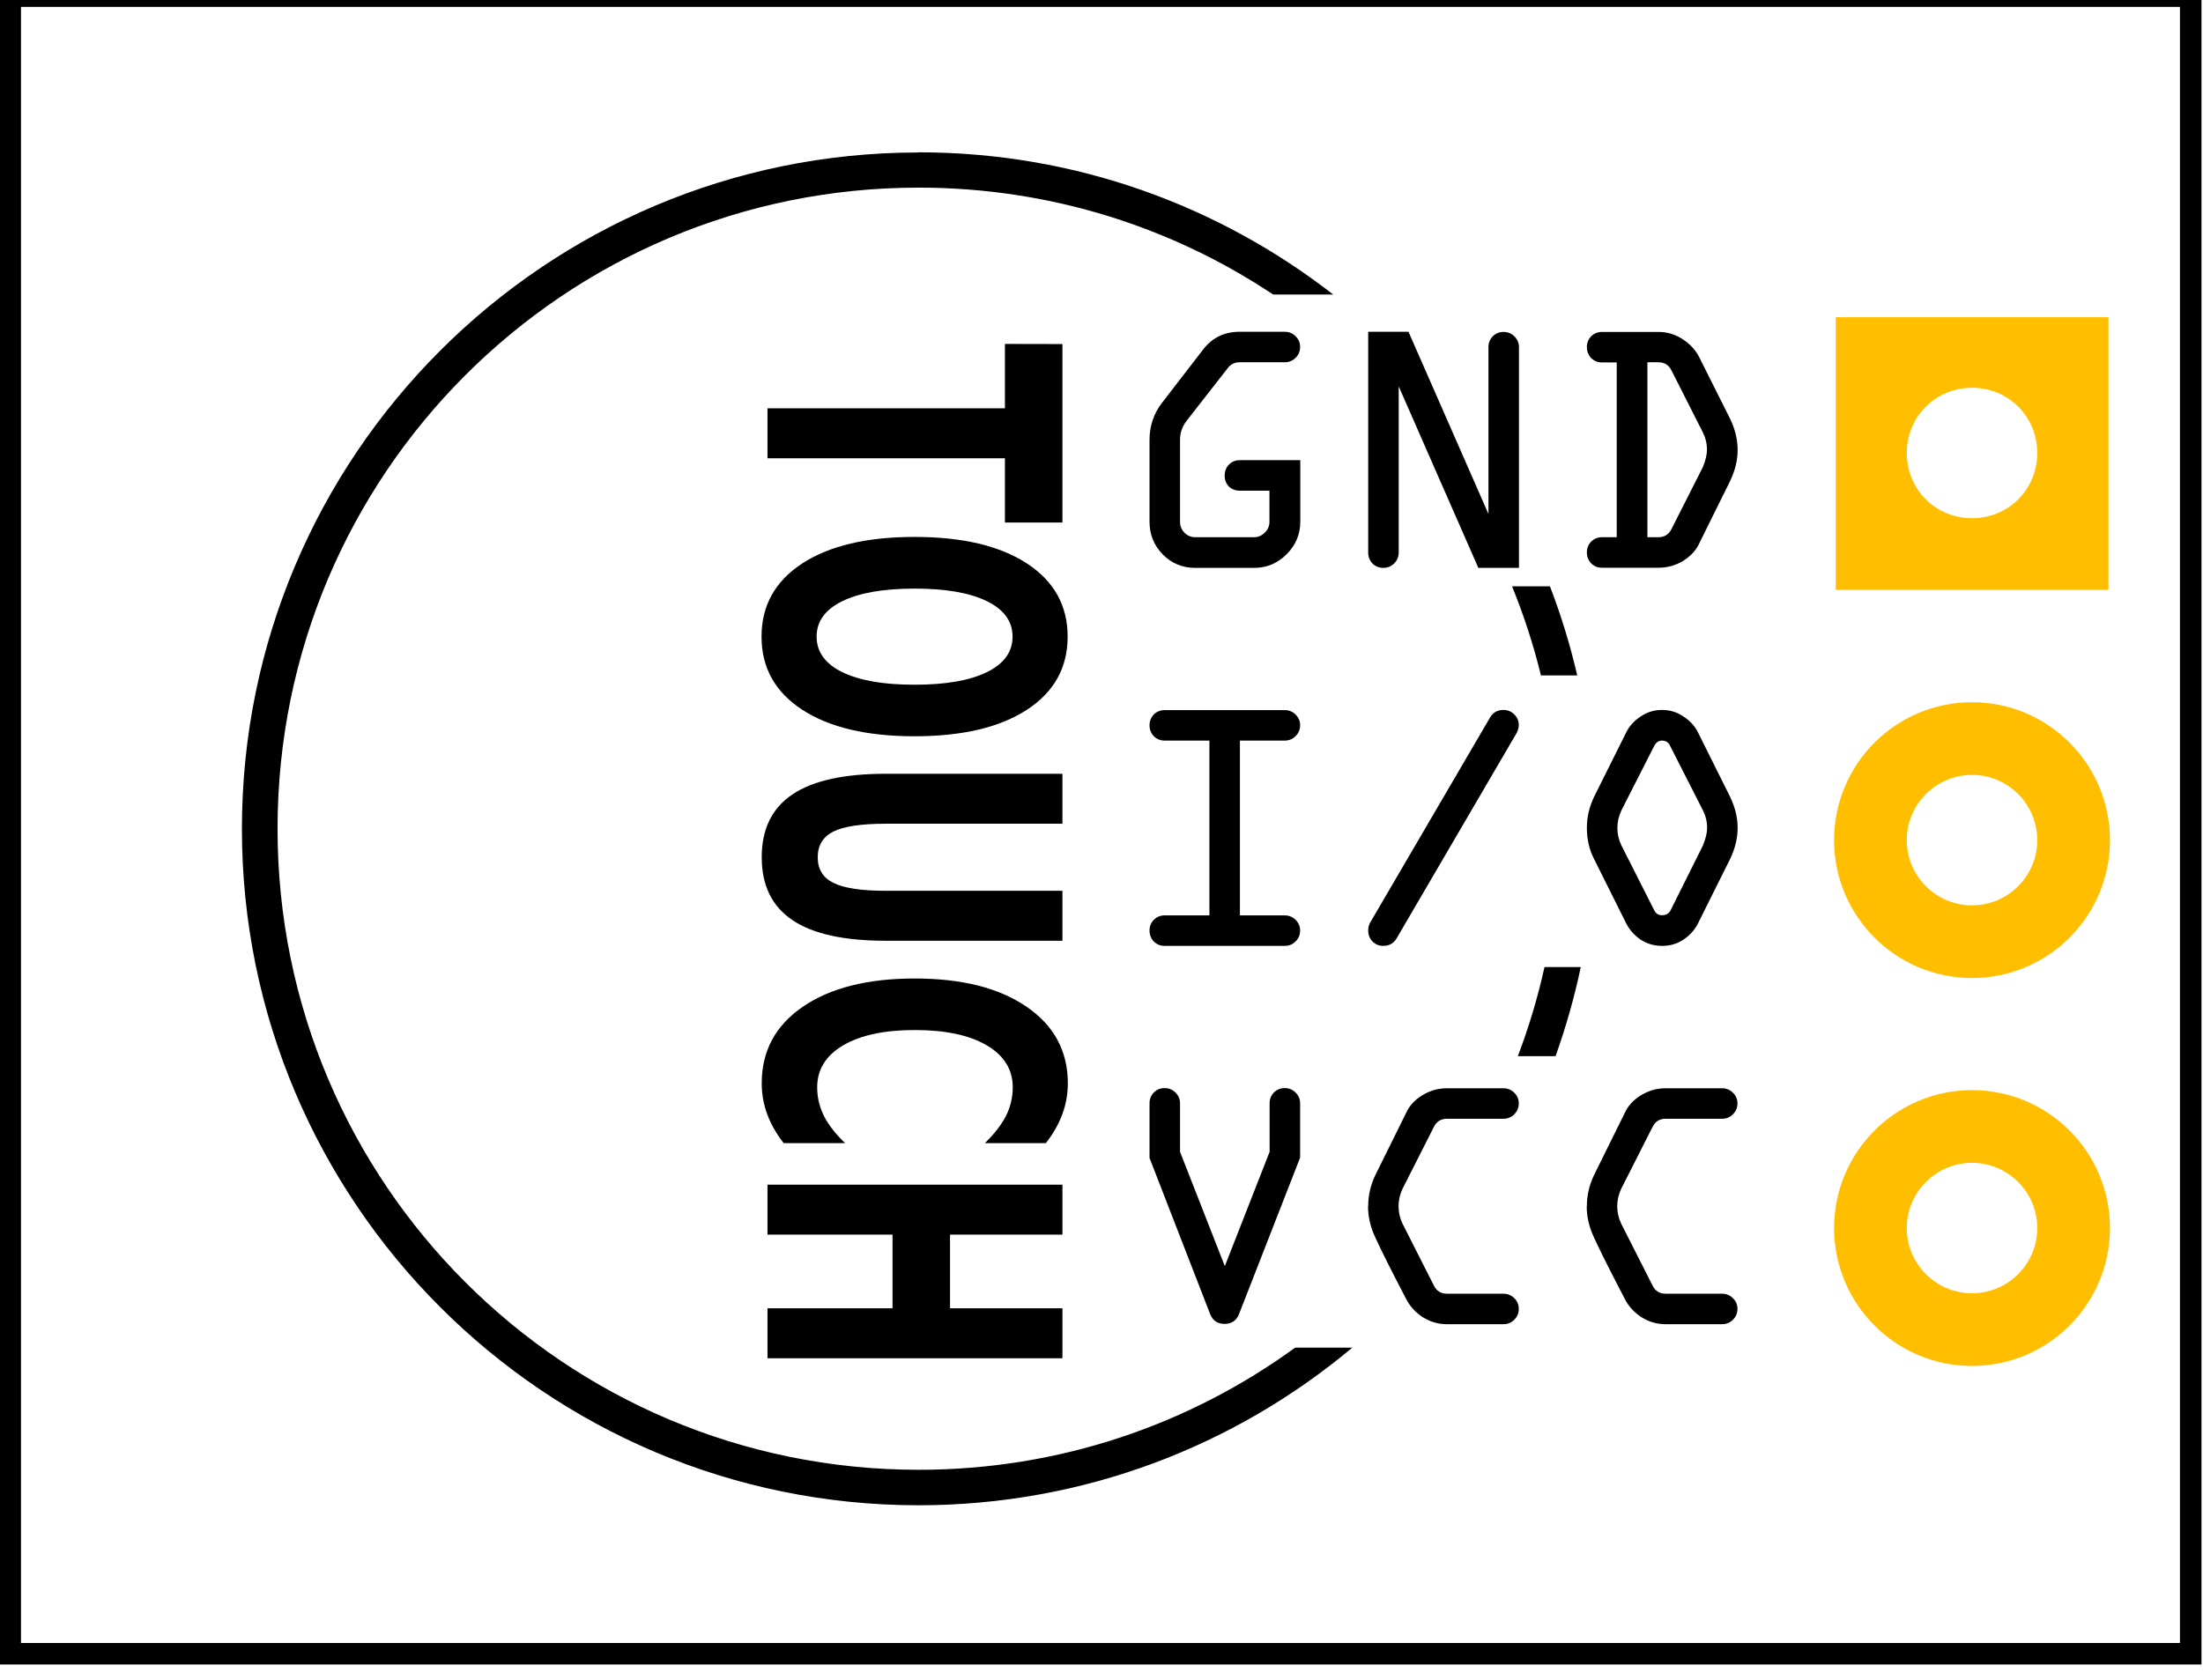 <?xml version="1.0" encoding="UTF-8" standalone="no"?>
<!-- Created with Inkscape (http://www.inkscape.org/) -->

<svg
   xmlns:dc="http://purl.org/dc/elements/1.1/"
   xmlns:cc="http://creativecommons.org/ns#"
   xmlns:rdf="http://www.w3.org/1999/02/22-rdf-syntax-ns#"
   xmlns:svg="http://www.w3.org/2000/svg"
   xmlns="http://www.w3.org/2000/svg"
   xmlns:sodipodi="http://sodipodi.sourceforge.net/DTD/sodipodi-0.dtd"
   xmlns:inkscape="http://www.inkscape.org/namespaces/inkscape"
   width="14.421mm"
   height="11mm"
   viewBox="0 0 14.421 11"
   version="1.1"
   id="svg8"
   sodipodi:docname="TTP223 Capacitive Touch Switch PCB.svg"
   inkscape:version="0.92.2 (5c3e80d, 2017-08-06)">
  <defs
     id="defs2" />
  <sodipodi:namedview
     id="base"
     pagecolor="#ffffff"
     bordercolor="#666666"
     borderopacity="1.0"
     inkscape:pageopacity="0.0"
     inkscape:pageshadow="2"
     inkscape:zoom="13.287385"
     inkscape:cx="50.395774"
     inkscape:cy="0.021538737"
     inkscape:document-units="mm"
     inkscape:current-layer="layer1"
     showgrid="false"
     inkscape:window-width="2560"
     inkscape:window-height="1377"
     inkscape:window-x="-8"
     inkscape:window-y="-8"
     inkscape:window-maximized="1"
     fit-margin-top="0"
     fit-margin-left="0"
     fit-margin-right="0"
     fit-margin-bottom="0" />
  <g
     inkscape:label="Layer 1"
     inkscape:groupmode="layer"
     id="layer1"
     transform="translate(-6.553,-197.384)">
    <g
       id="g1033">
      <g
         transform="matrix(1.051,0,0,1.051,0.17,-10.239)"
         id="silkscreen">
        <rect
           style="fill:none;fill-opacity:1;stroke:#000000;stroke-width:0.134;stroke-miterlimit:4;stroke-dasharray:none;stroke-opacity:1"
           id="rect826"
           width="13.581"
           height="10.327"
           x="6.137"
           y="197.524" />
        <path
           inkscape:connector-curvature="0"
           style="color:#000000;font-style:normal;font-variant:normal;font-weight:normal;font-stretch:normal;font-size:medium;line-height:normal;font-family:sans-serif;font-variant-ligatures:normal;font-variant-position:normal;font-variant-caps:normal;font-variant-numeric:normal;font-variant-alternates:normal;font-feature-settings:normal;text-indent:0;text-align:start;text-decoration:none;text-decoration-line:none;text-decoration-style:solid;text-decoration-color:#000000;letter-spacing:normal;word-spacing:normal;text-transform:none;writing-mode:lr-tb;direction:ltr;text-orientation:mixed;dominant-baseline:auto;baseline-shift:baseline;text-anchor:start;white-space:normal;shape-padding:0;clip-rule:nonzero;display:inline;overflow:visible;visibility:visible;opacity:1;isolation:auto;mix-blend-mode:normal;color-interpolation:sRGB;color-interpolation-filters:linearRGB;solid-color:#000000;solid-opacity:1;vector-effect:none;fill:#000000;fill-opacity:1;fill-rule:nonzero;stroke:none;stroke-width:0.22;stroke-linecap:butt;stroke-linejoin:miter;stroke-miterlimit:4;stroke-dasharray:none;stroke-dashoffset:0;stroke-opacity:1;color-rendering:auto;image-rendering:auto;shape-rendering:auto;text-rendering:auto;enable-background:accumulate"
           d="m 11.794,198.498 c -2.326,0 -4.214,1.888 -4.214,4.214 0,2.326 1.888,4.214 4.214,4.214 1.028,0 1.97,-0.369 2.702,-0.982 h -0.356 c -0.658,0.479 -1.468,0.761 -2.345,0.761 -2.207,0 -3.993,-1.787 -3.993,-3.994 0,-2.207 1.786,-3.994 3.993,-3.994 0.817,0 1.576,0.245 2.208,0.666 h 0.374 c -0.714,-0.555 -1.609,-0.886 -2.582,-0.886 z m 3.697,2.703 c 0.073,0.179 0.133,0.364 0.18,0.555 h 0.226 c -0.044,-0.19 -0.101,-0.376 -0.17,-0.555 z m 0.202,2.372 c -0.042,0.191 -0.098,0.376 -0.166,0.555 h 0.235 c 0.064,-0.18 0.117,-0.365 0.157,-0.555 z"
           id="path830" />
        <g
           aria-label="TOUCH"
           transform="matrix(0,0.761,-1.159,0,0.375,12.71)"
           style="font-style:normal;font-variant:normal;font-weight:bold;font-stretch:normal;font-size:2.174px;line-height:1.25;font-family:sans-serif;-inkscape-font-specification:'sans-serif, Bold';font-variant-ligatures:normal;font-variant-caps:normal;font-variant-numeric:normal;font-feature-settings:normal;text-align:start;letter-spacing:0px;word-spacing:0px;writing-mode:lr-tb;text-anchor:start;fill:#000000;fill-opacity:1;stroke:none;stroke-width:0.054"
           id="text1494">
          <path
             d="m 245.705,-10.626 h 1.461 v 0.309 h -0.526 v 1.276 h -0.409 v -1.276 h -0.527 z"
             style="font-style:normal;font-variant:normal;font-weight:bold;font-stretch:normal;font-size:2.174px;font-family:sans-serif;-inkscape-font-specification:'sans-serif, Bold';font-variant-ligatures:normal;font-variant-caps:normal;font-variant-numeric:normal;font-feature-settings:normal;text-align:start;writing-mode:lr-tb;text-anchor:start;fill:#000000;stroke-width:0.054"
             id="path1551"
             inkscape:connector-curvature="0" />
          <path
             d="m 248.1,-10.358 q -0.187,0 -0.29,0.138 -0.103,0.138 -0.103,0.389 0,0.249 0.103,0.388 0.103,0.138 0.29,0.138 0.188,0 0.291,-0.138 0.103,-0.138 0.103,-0.388 0,-0.251 -0.103,-0.389 -0.103,-0.138 -0.291,-0.138 z m 0,-0.296 q 0.382,0 0.599,0.219 0.217,0.219 0.217,0.604 0,0.384 -0.217,0.603 -0.217,0.219 -0.599,0.219 -0.381,0 -0.599,-0.219 -0.217,-0.219 -0.217,-0.603 0,-0.385 0.217,-0.604 0.218,-0.219 0.599,-0.219 z"
             style="font-style:normal;font-variant:normal;font-weight:bold;font-stretch:normal;font-size:2.174px;font-family:sans-serif;-inkscape-font-specification:'sans-serif, Bold';font-variant-ligatures:normal;font-variant-caps:normal;font-variant-numeric:normal;font-feature-settings:normal;text-align:start;writing-mode:lr-tb;text-anchor:start;fill:#000000;stroke-width:0.054"
             id="path1553"
             inkscape:connector-curvature="0" />
          <path
             d="m 249.223,-10.626 h 0.409 v 0.95 q 0,0.196 0.064,0.281 0.065,0.084 0.21,0.084 0.147,0 0.21,-0.084 0.065,-0.085 0.065,-0.281 v -0.95 h 0.409 v 0.95 q 0,0.337 -0.169,0.501 -0.169,0.165 -0.515,0.165 -0.345,0 -0.514,-0.165 -0.169,-0.165 -0.169,-0.501 z"
             style="font-style:normal;font-variant:normal;font-weight:bold;font-stretch:normal;font-size:2.174px;font-family:sans-serif;-inkscape-font-specification:'sans-serif, Bold';font-variant-ligatures:normal;font-variant-caps:normal;font-variant-numeric:normal;font-feature-settings:normal;text-align:start;writing-mode:lr-tb;text-anchor:start;fill:#000000;stroke-width:0.054"
             id="path1555"
             inkscape:connector-curvature="0" />
          <path
             d="m 252.247,-9.128 q -0.113,0.058 -0.235,0.088 -0.122,0.03 -0.255,0.03 -0.396,0 -0.627,-0.221 -0.231,-0.222 -0.231,-0.601 0,-0.38 0.231,-0.601 0.231,-0.222 0.627,-0.222 0.133,0 0.255,0.03 0.122,0.03 0.235,0.088 v 0.328 q -0.114,-0.077 -0.224,-0.114 -0.11,-0.036 -0.233,-0.036 -0.219,0 -0.344,0.14 -0.125,0.14 -0.125,0.386 0,0.245 0.125,0.385 0.125,0.14 0.344,0.14 0.122,0 0.233,-0.036 0.11,-0.036 0.224,-0.114 z"
             style="font-style:normal;font-variant:normal;font-weight:bold;font-stretch:normal;font-size:2.174px;font-family:sans-serif;-inkscape-font-specification:'sans-serif, Bold';font-variant-ligatures:normal;font-variant-caps:normal;font-variant-numeric:normal;font-feature-settings:normal;text-align:start;writing-mode:lr-tb;text-anchor:start;fill:#000000;stroke-width:0.054"
             id="path1557"
             inkscape:connector-curvature="0" />
          <path
             d="m 252.587,-10.626 h 0.409 v 0.604 h 0.603 v -0.604 h 0.409 v 1.585 h -0.409 v -0.672 h -0.603 v 0.672 h -0.409 z"
             style="font-style:normal;font-variant:normal;font-weight:bold;font-stretch:normal;font-size:2.174px;font-family:sans-serif;-inkscape-font-specification:'sans-serif, Bold';font-variant-ligatures:normal;font-variant-caps:normal;font-variant-numeric:normal;font-feature-settings:normal;text-align:start;writing-mode:lr-tb;text-anchor:start;fill:#000000;stroke-width:0.054"
             id="path1559"
             inkscape:connector-curvature="0" />
        </g>
        <g
           id="text1502"
           style="font-style:normal;font-variant:normal;font-weight:normal;font-stretch:normal;font-size:1.885px;line-height:1.25;font-family:OCRA;-inkscape-font-specification:'OCRA, Normal';font-variant-ligatures:normal;font-variant-caps:normal;font-variant-numeric:normal;font-feature-settings:normal;text-align:end;letter-spacing:0px;word-spacing:0px;writing-mode:lr-tb;text-anchor:end;fill:#000000;fill-opacity:1;stroke:none;stroke-width:0.047"
           aria-label="GND
I/O
VCC">
          <path
             id="path831"
             style="font-style:normal;font-variant:normal;font-weight:normal;font-stretch:normal;font-size:1.885px;font-family:OCRA;-inkscape-font-specification:'OCRA, Normal';font-variant-ligatures:normal;font-variant-caps:normal;font-variant-numeric:normal;font-feature-settings:normal;text-align:end;writing-mode:lr-tb;text-anchor:end;fill:#000000;stroke-width:0.047"
             d="m 13.233,200.799 v -0.511 q 0,-0.13 0.079,-0.232 l 0.256,-0.332 q 0.085,-0.109 0.226,-0.109 h 0.281 q 0.04,0 0.068,0.028 0.028,0.028 0.028,0.066 0,0.04 -0.028,0.068 -0.028,0.028 -0.068,0.028 h -0.281 q -0.047,0 -0.075,0.038 l -0.256,0.328 q -0.04,0.053 -0.04,0.117 v 0.511 q 0,0.04 0.028,0.068 0.028,0.028 0.066,0.028 h 0.367 q 0.038,0 0.066,-0.028 0.03,-0.028 0.03,-0.068 V 200.605 H 13.795 q -0.04,0 -0.068,-0.026 -0.026,-0.028 -0.026,-0.068 0,-0.04 0.026,-0.068 0.028,-0.028 0.068,-0.028 h 0.377 v 0.384 q 0,0.117 -0.085,0.202 -0.085,0.085 -0.202,0.085 h -0.367 q -0.119,0 -0.202,-0.083 -0.083,-0.085 -0.083,-0.204 z"
             inkscape:connector-curvature="0" />
          <path
             id="path833"
             style="font-style:normal;font-variant:normal;font-weight:normal;font-stretch:normal;font-size:1.885px;font-family:OCRA;-inkscape-font-specification:'OCRA, Normal';font-variant-ligatures:normal;font-variant-caps:normal;font-variant-numeric:normal;font-feature-settings:normal;text-align:end;writing-mode:lr-tb;text-anchor:end;fill:#000000;stroke-width:0.047"
             d="m 14.595,200.989 v -1.374 h 0.251 l 0.498,1.135 v -1.04 q 0,-0.038 0.026,-0.066 0.028,-0.028 0.068,-0.028 0.04,0 0.068,0.028 0.028,0.028 0.028,0.066 v 1.376 h -0.253 l -0.496,-1.131 v 1.035 q 0,0.04 -0.028,0.068 -0.028,0.028 -0.068,0.028 -0.04,0 -0.068,-0.028 -0.026,-0.028 -0.026,-0.068 z"
             inkscape:connector-curvature="0" />
          <path
             id="path835"
             style="font-style:normal;font-variant:normal;font-weight:normal;font-stretch:normal;font-size:1.885px;font-family:OCRA;-inkscape-font-specification:'OCRA, Normal';font-variant-ligatures:normal;font-variant-caps:normal;font-variant-numeric:normal;font-feature-settings:normal;text-align:end;writing-mode:lr-tb;text-anchor:end;fill:#000000;stroke-width:0.047"
             d="m 15.957,200.989 q 0,-0.038 0.026,-0.066 0.028,-0.028 0.068,-0.028 h 0.092 v -1.089 h -0.092 q -0.04,0 -0.068,-0.028 -0.026,-0.028 -0.026,-0.068 0,-0.038 0.026,-0.066 0.028,-0.028 0.068,-0.028 h 0.351 q 0.083,0 0.151,0.045 0.07,0.045 0.104,0.113 l 0.192,0.383 q 0.047,0.098 0.047,0.194 0,0.096 -0.047,0.194 l -0.19,0.384 q -0.03,0.068 -0.102,0.113 -0.07,0.043 -0.155,0.043 h -0.351 q -0.04,0 -0.068,-0.028 -0.026,-0.028 -0.026,-0.068 z m 0.377,-0.094 h 0.068 q 0.058,0 0.083,-0.053 l 0.194,-0.383 q 0.026,-0.064 0.026,-0.109 0,-0.057 -0.026,-0.109 l -0.194,-0.383 q -0.025,-0.053 -0.083,-0.053 h -0.068 z"
             inkscape:connector-curvature="0" />
          <path
             id="path837"
             style="font-style:normal;font-variant:normal;font-weight:normal;font-stretch:normal;font-size:1.885px;font-family:OCRA;-inkscape-font-specification:'OCRA, Normal';font-variant-ligatures:normal;font-variant-caps:normal;font-variant-numeric:normal;font-feature-settings:normal;text-align:end;writing-mode:lr-tb;text-anchor:end;fill:#000000;stroke-width:0.047"
             d="m 13.233,203.345 q 0,-0.038 0.026,-0.066 0.028,-0.028 0.068,-0.028 h 0.279 v -1.089 h -0.279 q -0.04,0 -0.068,-0.028 -0.026,-0.028 -0.026,-0.068 0,-0.038 0.026,-0.066 0.028,-0.028 0.068,-0.028 H 14.075 q 0.04,0 0.068,0.028 0.028,0.028 0.028,0.066 0,0.04 -0.028,0.068 -0.028,0.028 -0.068,0.028 h -0.279 v 1.089 H 14.075 q 0.04,0 0.068,0.028 0.028,0.028 0.028,0.066 0,0.04 -0.028,0.068 -0.028,0.028 -0.068,0.028 h -0.748 q -0.04,0 -0.068,-0.028 -0.026,-0.028 -0.026,-0.068 z"
             inkscape:connector-curvature="0" />
          <path
             id="path839"
             style="font-style:normal;font-variant:normal;font-weight:normal;font-stretch:normal;font-size:1.885px;font-family:OCRA;-inkscape-font-specification:'OCRA, Normal';font-variant-ligatures:normal;font-variant-caps:normal;font-variant-numeric:normal;font-feature-settings:normal;text-align:end;writing-mode:lr-tb;text-anchor:end;fill:#000000;stroke-width:0.047"
             d="m 14.595,203.345 q 0,-0.025 0.011,-0.047 l 0.748,-1.28 q 0.028,-0.047 0.083,-0.047 0.04,0 0.068,0.028 0.028,0.028 0.028,0.066 0,0.023 -0.013,0.049 l -0.748,1.28 q -0.028,0.047 -0.083,0.047 -0.04,0 -0.068,-0.028 -0.026,-0.028 -0.026,-0.068 z"
             inkscape:connector-curvature="0" />
          <path
             id="path841"
             style="font-style:normal;font-variant:normal;font-weight:normal;font-stretch:normal;font-size:1.885px;font-family:OCRA;-inkscape-font-specification:'OCRA, Normal';font-variant-ligatures:normal;font-variant-caps:normal;font-variant-numeric:normal;font-feature-settings:normal;text-align:end;writing-mode:lr-tb;text-anchor:end;fill:#000000;stroke-width:0.047"
             d="m 15.957,202.706 q 0,-0.1 0.045,-0.194 l 0.202,-0.405 q 0.03,-0.058 0.089,-0.096 0.06,-0.04 0.132,-0.04 0.073,0 0.132,0.04 0.06,0.038 0.09,0.096 l 0.202,0.405 q 0.047,0.098 0.047,0.194 0,0.096 -0.047,0.194 l -0.202,0.405 q -0.03,0.058 -0.09,0.098 -0.058,0.038 -0.132,0.038 -0.072,0 -0.132,-0.038 -0.058,-0.04 -0.089,-0.098 l -0.202,-0.405 q -0.045,-0.087 -0.045,-0.194 z m 0.215,-0.109 q -0.025,0.053 -0.025,0.109 0,0.057 0.025,0.109 l 0.204,0.403 q 0.015,0.032 0.049,0.032 0.038,0 0.053,-0.03 l 0.202,-0.405 q 0.026,-0.064 0.026,-0.109 0,-0.057 -0.026,-0.109 l -0.204,-0.401 q -0.015,-0.034 -0.051,-0.034 -0.032,0 -0.049,0.034 z"
             inkscape:connector-curvature="0" />
          <path
             id="path843"
             style="font-style:normal;font-variant:normal;font-weight:normal;font-stretch:normal;font-size:1.885px;font-family:OCRA;-inkscape-font-specification:'OCRA, Normal';font-variant-ligatures:normal;font-variant-caps:normal;font-variant-numeric:normal;font-feature-settings:normal;text-align:end;writing-mode:lr-tb;text-anchor:end;fill:#000000;stroke-width:0.047"
             d="m 13.233,204.762 v -0.341 q 0,-0.038 0.026,-0.066 0.028,-0.028 0.068,-0.028 0.04,0 0.068,0.028 0.028,0.028 0.028,0.066 v 0.303 l 0.279,0.712 0.279,-0.712 v -0.303 q 0,-0.038 0.026,-0.066 0.028,-0.028 0.068,-0.028 0.04,0 0.068,0.028 0.028,0.028 0.028,0.066 v 0.339 l -0.381,0.976 q -0.025,0.06 -0.089,0.06 -0.066,0 -0.09,-0.06 z"
             inkscape:connector-curvature="0" />
          <path
             id="path845"
             style="font-style:normal;font-variant:normal;font-weight:normal;font-stretch:normal;font-size:1.885px;font-family:OCRA;-inkscape-font-specification:'OCRA, Normal';font-variant-ligatures:normal;font-variant-caps:normal;font-variant-numeric:normal;font-feature-settings:normal;text-align:end;writing-mode:lr-tb;text-anchor:end;fill:#000000;stroke-width:0.047"
             d="m 14.595,205.062 q 0,-0.1 0.045,-0.194 l 0.19,-0.384 q 0.03,-0.068 0.1,-0.111 0.072,-0.045 0.156,-0.045 h 0.351 q 0.04,0 0.068,0.028 0.028,0.028 0.028,0.066 0,0.04 -0.028,0.068 -0.028,0.028 -0.068,0.028 h -0.351 q -0.058,0 -0.083,0.053 l -0.194,0.383 q -0.025,0.053 -0.025,0.109 0,0.057 0.025,0.109 l 0.194,0.383 q 0.025,0.053 0.083,0.053 h 0.351 q 0.04,0 0.068,0.028 0.028,0.028 0.028,0.066 0,0.04 -0.028,0.068 -0.028,0.028 -0.068,0.028 h -0.351 q -0.083,0 -0.153,-0.045 -0.068,-0.045 -0.102,-0.113 -0.139,-0.266 -0.192,-0.383 -0.045,-0.096 -0.045,-0.194 z"
             inkscape:connector-curvature="0" />
          <path
             id="path847"
             style="font-style:normal;font-variant:normal;font-weight:normal;font-stretch:normal;font-size:1.885px;font-family:OCRA;-inkscape-font-specification:'OCRA, Normal';font-variant-ligatures:normal;font-variant-caps:normal;font-variant-numeric:normal;font-feature-settings:normal;text-align:end;writing-mode:lr-tb;text-anchor:end;fill:#000000;stroke-width:0.047"
             d="m 15.957,205.062 q 0,-0.1 0.045,-0.194 l 0.19,-0.384 q 0.03,-0.068 0.1,-0.111 0.072,-0.045 0.156,-0.045 h 0.351 q 0.04,0 0.068,0.028 0.028,0.028 0.028,0.066 0,0.04 -0.028,0.068 -0.028,0.028 -0.068,0.028 h -0.351 q -0.058,0 -0.083,0.053 l -0.194,0.383 q -0.025,0.053 -0.025,0.109 0,0.057 0.025,0.109 l 0.194,0.383 q 0.025,0.053 0.083,0.053 h 0.351 q 0.04,0 0.068,0.028 0.028,0.028 0.028,0.066 0,0.04 -0.028,0.068 -0.028,0.028 -0.068,0.028 h -0.351 q -0.083,0 -0.153,-0.045 -0.068,-0.045 -0.102,-0.113 -0.139,-0.266 -0.192,-0.383 -0.045,-0.096 -0.045,-0.194 z"
             inkscape:connector-curvature="0" />
        </g>
      </g>
      <g
         id="copper0">
        <g
           id="copper1">
          <path
             inkscape:connector-curvature="0"
             id="path3290"
             style="fill:none;stroke:#ffbf00;stroke-width:0.476;stroke-linecap:butt;stroke-linejoin:miter;stroke-miterlimit:4;stroke-dasharray:none;stroke-opacity:1"
             d="m 20.127,205.425 c 0,-0.367 -0.298,-0.665 -0.665,-0.665 -0.367,0 -0.665,0.298 -0.665,0.665 0,0.367 0.298,0.665 0.665,0.665 0.367,0 0.665,-0.298 0.665,-0.665 z" />
          <path
             d="m 20.127,202.885 c 0,-0.367 -0.298,-0.665 -0.665,-0.665 -0.367,0 -0.665,0.298 -0.665,0.665 0,0.367 0.298,0.665 0.665,0.665 0.367,0 0.665,-0.298 0.665,-0.665 z"
             style="fill:none;stroke:#ffbf00;stroke-width:0.476;stroke-linecap:butt;stroke-linejoin:miter;stroke-miterlimit:4;stroke-dasharray:none;stroke-opacity:1"
             id="path3292"
             inkscape:connector-curvature="0" />
          <path
             sodipodi:nodetypes="cccccsssss"
             inkscape:connector-curvature="0"
             id="path3294"
             d="m 18.57,199.461 v 1.785 h 1.785 v -1.785 z m 0.892,0.462 c 0.239,0 0.427,0.189 0.427,0.427 0,0.239 -0.188,0.427 -0.427,0.427 -0.239,0 -0.427,-0.188 -0.427,-0.427 0,-0.239 0.189,-0.427 0.427,-0.427 z"
             style="color:#000000;font-style:normal;font-variant:normal;font-weight:normal;font-stretch:normal;font-size:medium;line-height:normal;font-family:sans-serif;font-variant-ligatures:normal;font-variant-position:normal;font-variant-caps:normal;font-variant-numeric:normal;font-variant-alternates:normal;font-feature-settings:normal;text-indent:0;text-align:start;text-decoration:none;text-decoration-line:none;text-decoration-style:solid;text-decoration-color:#000000;letter-spacing:normal;word-spacing:normal;text-transform:none;writing-mode:lr-tb;direction:ltr;text-orientation:mixed;dominant-baseline:auto;baseline-shift:baseline;text-anchor:start;white-space:normal;shape-padding:0;clip-rule:nonzero;display:inline;overflow:visible;visibility:visible;opacity:1;isolation:auto;mix-blend-mode:normal;color-interpolation:sRGB;color-interpolation-filters:linearRGB;solid-color:#000000;solid-opacity:1;vector-effect:none;fill:#ffbf00;fill-opacity:1;fill-rule:nonzero;stroke:none;stroke-width:0.476;stroke-linecap:butt;stroke-linejoin:miter;stroke-miterlimit:4;stroke-dasharray:none;stroke-dashoffset:0;stroke-opacity:1;color-rendering:auto;image-rendering:auto;shape-rendering:auto;text-rendering:auto;enable-background:accumulate" />
        </g>
      </g>
    </g>
  </g>
</svg>
